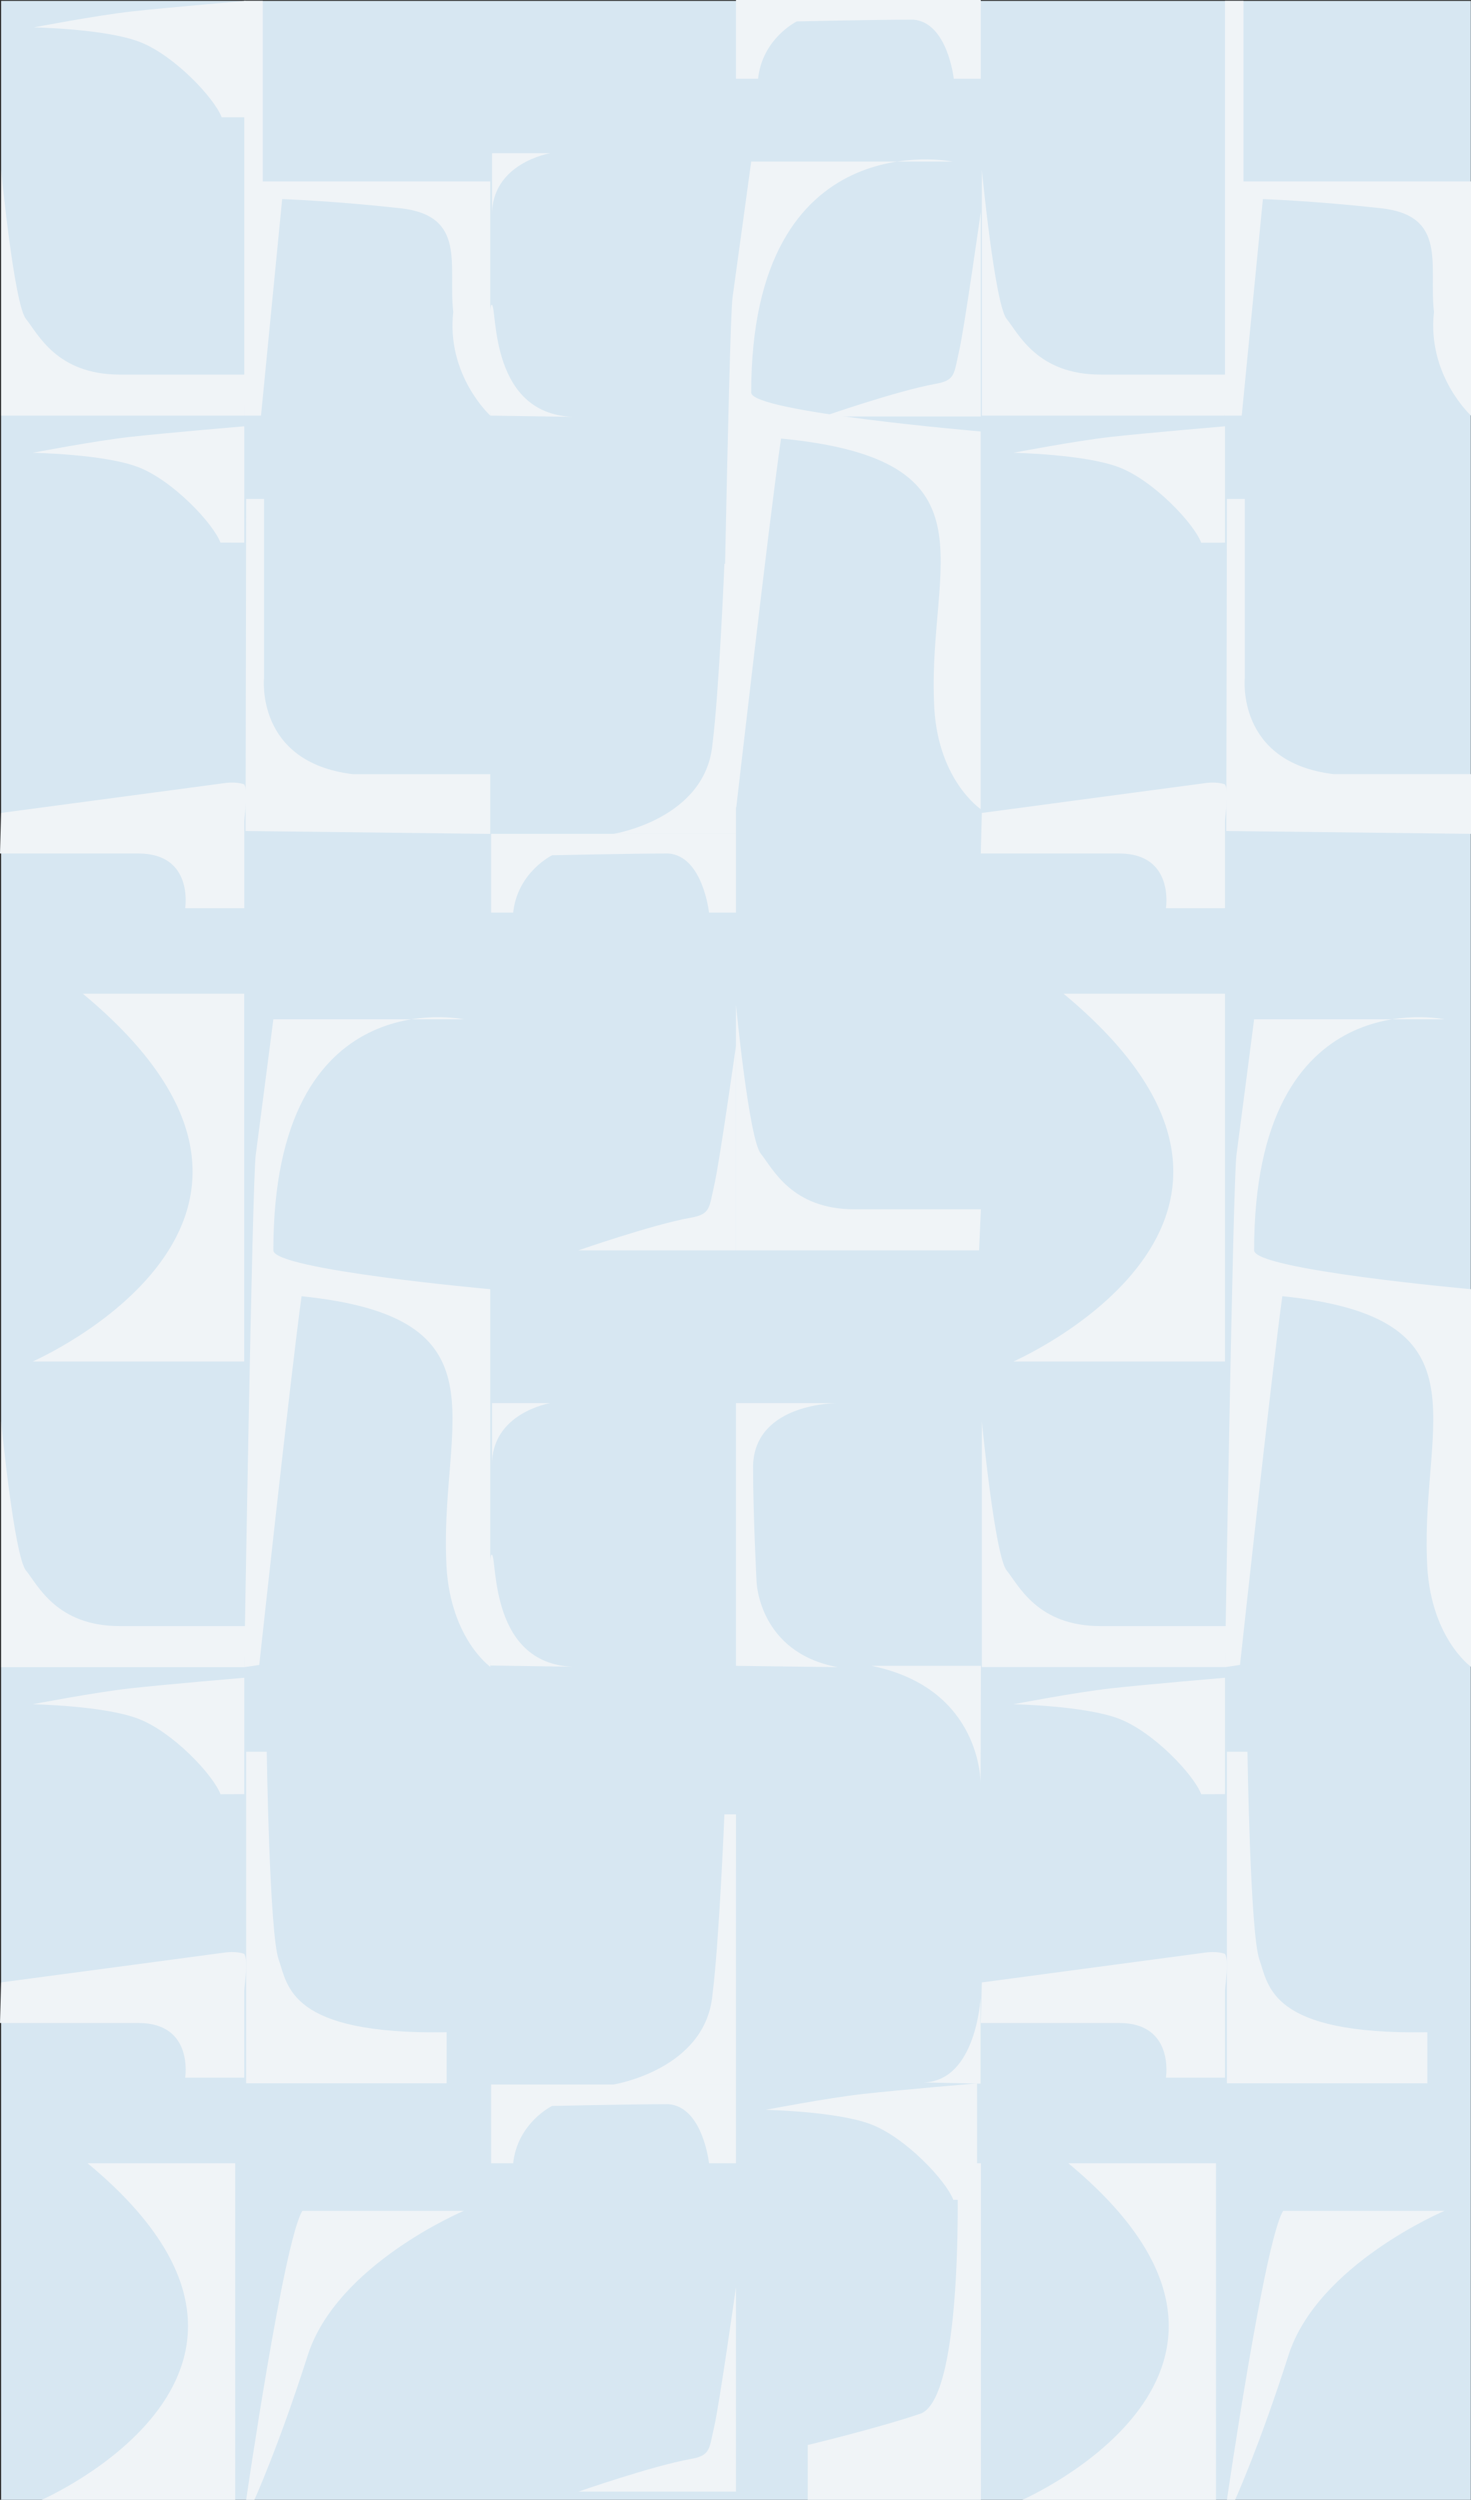 <svg xmlns="http://www.w3.org/2000/svg" viewBox="0 0 1201.09 2040.72">
	<rect x="0" y="0" width="1201.09" height="2040.72" fill="#333333" stroke="none"/>
	<defs>
		<style>
			.cls-1{fill:#d7e7f2;}.cls-2{fill:#f0f4f7;}
		</style>
	</defs>
	<title>
		banner-a
	</title>
	<g id="Layer_2" data-name="Layer 2">
		<g id="Art_2">
			<polygon class="cls-1" points="0.93 0.72 1200.93 0.72 1200.93 2040.72 0.93 2040.72 0.93 663.64 0.93 0.72" />
			<path class="cls-2" d="M.93,138.76s10.59,109.8,20.31,121.68S46.08,305.8,97.92,305.8h103l-1.49,33.48H.93Z" />
			<path class="cls-2" d="M199.44,443v-95s-63.72,5.4-92.88,8.64-79.92,13-79.92,13S85,370.6,113,381.4s61,45.72,67,61.56Z" />
			<path class="cls-2" d="M.93,1160.44s10.59,109.8,20.31,121.68,24.84,45.36,76.68,45.36h103L199.44,1361H.93Z" />
			<path class="cls-2" d="M199.44,1464.64v-95s-63.72,5.4-92.88,8.64-79.92,13-79.92,13,58.32,1.08,86.4,11.88,61,45.72,67,61.56Z" />
			<path class="cls-2" d="M797.76,1795.76v-95s-63.72,5.4-92.88,8.64-79.92,13-79.92,13,58.32,1.08,86.4,11.88,61,45.72,67,61.56Z" />
			<path class="cls-2" d="M.93,663.64l183.39-24.48s8.64-1.2,15.12,1.2c3.6,6.31,0,25,0,30.48V741.4H151.2s7.2-44.64-38.16-44.64H0Z" />
			<path class="cls-2" d="M113,811.24h86.4v300.24H26.64s264.24-115.2,41-300.24Z" />
			<path class="cls-2" d="M.93,1618.36l183.39-24.48s8.64-1.2,15.12,1.2c3.6,6.31,0,25,0,30.48v70.56H151.2s7.2-44.64-38.16-44.64H0Z" />
			<path class="cls-2" d="M113,1766h79.07v274.76H34S275.79,1935.3,71.53,1766Z" />
			<path class="cls-2" d="M199.44,339.28V.72h15.12v147.4H400.32V339.28s-36-32.93-30.24-84.68c-4.32-37.36,11.52-78.56-43.2-84.6s-96.48-7.48-96.48-7.48L213.12,339.28Z" />
			<path class="cls-2" d="M200.52,678.4,201,407.32h14.6v145.8S208.08,622.24,288,632H400.32v48.76Z" />
			<path class="cls-2" d="M199.44,1361s6.48-396.36,9.36-418,14.4-110.88,14.4-110.88H378.72s-155.52-33.2-155.52,188.6c0,15.88,177.12,31.72,177.12,31.72v308.28s-34.56-24.6-36-88C360,1159,414.72,1075.48,246.24,1058.2c-8.64,61.92-34.56,301-34.56,301Z" />
			<path class="cls-2" d="M588.24,660.74s6.85-396.36,9.9-418S613.37,131.9,613.37,131.9H777.86S613.37,98.7,613.37,320.5c0,15.88,187.34,31.72,187.34,31.72V660.5s-36.56-24.6-38.08-88C758.06,458.78,815.94,375.26,637.74,358c-9.14,61.92-36.55,301-36.55,301Z" />
			<path class="cls-2" d="M201,1430.08H217.8s2.16,148,9.72,169.56,8.64,61.56,137.16,59.4v41.68H201Z" />
			<path class="cls-2" d="M201,2040.72s30.8-212.12,45.92-235.88H378.72S275,1848.48,251.28,1922.78s-43.56,117.94-43.56,117.94Z" />
			<path class="cls-2" d="M801.7,138.76S812.29,248.56,822,260.44s24.84,45.36,76.68,45.36h103l-1.49,33.48H801.7Z" />
			<path class="cls-2" d="M1000.21,443v-95s-63.72,5.4-92.88,8.64-79.92,13-79.92,13,58.32,1.08,86.4,11.88,61,45.72,67,61.56Z" />
			<path class="cls-2" d="M801.7,1160.44s10.59,109.8,20.31,121.68,24.84,45.36,76.68,45.36h103l-1.49,33.48H801.7Z" />
			<path class="cls-2" d="M600.93,820.2S611.52,930,621.24,941.88s24.84,45.36,76.68,45.36h103l-1.49,33.48H600.93Z" />
			<path class="cls-2" d="M1000.21,1464.64v-95s-63.72,5.4-92.88,8.64-79.92,13-79.92,13,58.32,1.08,86.4,11.88,61,45.72,67,61.56Z" />
			<path class="cls-2" d="M200.4,95.76V.72s-63.72,5.4-92.88,8.64-79.92,13-79.92,13S85.92,23.4,114,34.2s61,45.72,67,61.56Z" />
			<path class="cls-2" d="M801.7,663.64l183.39-24.48s8.64-1.2,15.12,1.2c3.6,6.31,0,25,0,30.48V741.4H952s7.2-44.64-38.16-44.64h-113Z" />
			<path class="cls-2" d="M913.81,811.24h86.4v300.24H827.41s264.24-115.2,41-300.24Z" />
			<path class="cls-2" d="M801.7,1618.36l183.39-24.48s8.64-1.2,15.12,1.2c3.6,6.31,0,25,0,30.48v70.56H952s7.2-44.64-38.16-44.64h-113Z" />
			<path class="cls-2" d="M913.81,1766h79.07v274.76H834.74S1076.56,1935.3,872.3,1766Z" />
			<path class="cls-2" d="M1000.21,339.28V.72h15.12v147.4h185.76V339.28s-36-32.93-30.24-84.68c-4.32-37.36,11.52-78.56-43.2-84.6s-96.48-7.48-96.48-7.48l-17.28,176.76Z" />
			<path class="cls-2" d="M1001.29,678.4l.52-271.08h14.6v145.8s-7.56,69.12,72.36,78.84h112.32v48.76Z" />
			<path class="cls-2" d="M1000.21,1361s6.48-396.36,9.36-418S1024,832.12,1024,832.12h155.52S1024,798.92,1024,1020.72c0,15.88,177.12,31.72,177.12,31.72v308.28s-34.56-24.6-36-88c-4.32-113.76,50.4-197.28-118.08-214.56-8.64,61.92-34.56,301-34.56,301Z" />
			<path class="cls-2" d="M1001.81,1430.08h16.76s2.16,148,9.72,169.56,8.64,61.56,137.16,59.4v41.68H1001.81Z" />
			<path class="cls-2" d="M1001.81,2040.72s30.8-212.12,45.92-235.88h131.76s-103.68,43.64-127.44,117.94-43.56,117.94-43.56,117.94Z" />
			<path class="cls-2" d="M401.76,176.2V125.08h47.52S401,133,401.76,176.2Z" />
			<path class="cls-2" d="M470.88,340.36l-70.56-1.08s-2.9-94.68,1.43-90.36S399.6,340.36,470.88,340.36Z" />
			<path class="cls-2" d="M401.76,1196.56v-51.12h47.52S401,1153.36,401.76,1196.56Z" />
			<path class="cls-2" d="M470.88,1360.72l-70.56-1.08s-2.9-94.68,1.43-90.36S399.6,1360.72,470.88,1360.72Z" />
			<path class="cls-2" d="M401,745V680.72H600.93V745h-22s-5-46.08-33.12-48.24c-31,0-95,1.44-95,1.44S422.64,711.88,419,745Z" />
			<path class="cls-2" d="M600.93,680.72H501s75.37-12,80.77-73.6c5.4-42.12,9.72-146.88,9.72-146.88h9.45Z" />
			<path class="cls-2" d="M401,1766v-64.28H600.93V1766h-22s-5-46.08-33.12-48.24c-31,0-95,1.44-95,1.44S422.64,1732.84,419,1766Z" />
			<path class="cls-2" d="M600.93,1701.68H501s75.37-12,80.77-73.6c5.4-42.12,9.72-146.88,9.72-146.88h9.45Z" />
			<path class="cls-2" d="M600.93,853.72v167H472.32s59.76-20.84,91.44-26.6c16.56-2.88,15.12-7.92,19.44-26.64S600.93,853.72,600.93,853.72Z" />
			<path class="cls-2" d="M600.93,64.28V0H800.82V64.28H778.77s-5-46.08-33.12-48.24c-31,0-95,1.44-95,1.44s-28.08,13.68-31.68,46.8Z" />
			<path class="cls-2" d="M800.82,173V340H672.21s59.76-20.84,91.44-26.6c16.56-2.88,15.12-7.92,19.44-26.64S800.82,173,800.82,173Z" />
			<path class="cls-2" d="M600.93,1867.05v167H472.32s59.76-20.84,91.44-26.6c16.56-2.88,15.12-7.92,19.44-26.64S600.93,1867.05,600.93,1867.05Z" />
			<path class="cls-2" d="M659.52,2040.72H800.93V1766H781.56s6.48,187.92-29.16,204.12C717.84,1982,659.52,1996,659.52,1996Z" />
			<path class="cls-2" d="M754.08,1700l46.56,1v-70.08S797.28,1699,754.08,1700Z" />
			<path class="cls-2" d="M711.36,1359.88h89.57l-.29,96.12S802.08,1378.24,711.36,1359.88Z" />
			<path class="cls-2" d="M684,1361l-83.07-1.08V1145.44H684s-67.68-.6-69.12,51.12c0,40.2,2.88,94.92,2.88,94.92S619.57,1349.11,684,1361Z" />
		</g>
	</g>
</svg>
